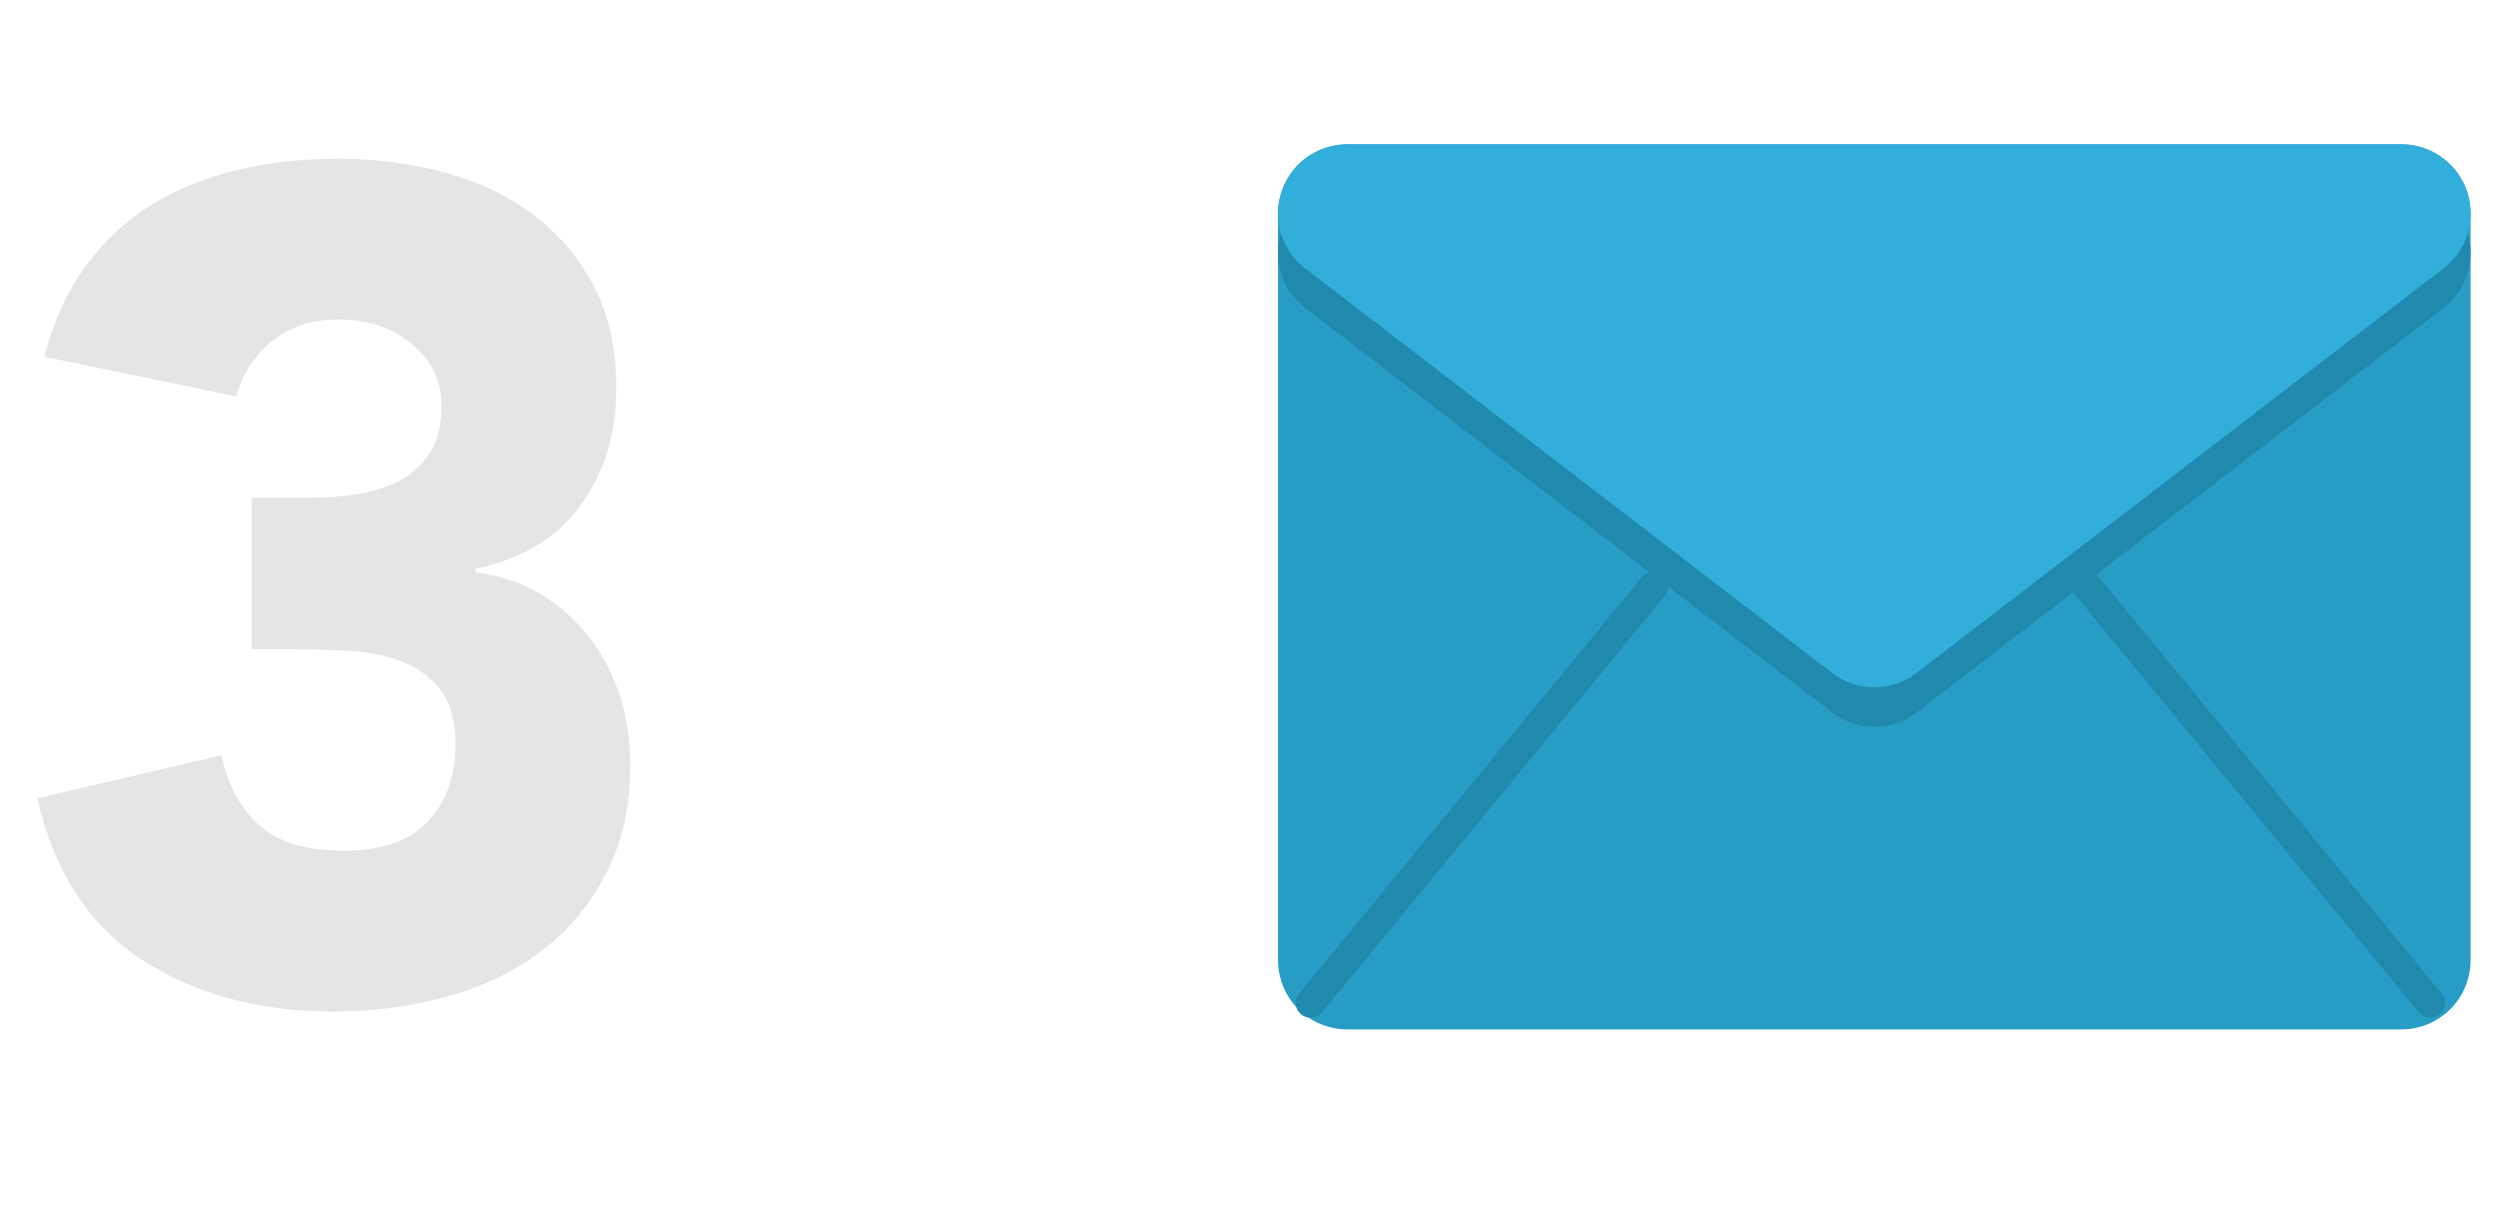 <?xml version="1.0" encoding="utf-8"?>
<!-- Generator: Adobe Illustrator 16.0.3, SVG Export Plug-In . SVG Version: 6.00 Build 0)  -->
<!DOCTYPE svg PUBLIC "-//W3C//DTD SVG 1.1//EN" "http://www.w3.org/Graphics/SVG/1.1/DTD/svg11.dtd">
<svg version="1.1" id="Layer_1" xmlns="http://www.w3.org/2000/svg" xmlns:xlink="http://www.w3.org/1999/xlink" x="0px" y="0px"
	 width="145.917px" height="71px" viewBox="0 0 145.917 71" enable-background="new 0 0 145.917 71" xml:space="preserve">
<g>
	<g>
		<g enable-background="new    ">
			<path fill="#E5E5E4" d="M14.688,29.052h3.332c0.952,0,1.88-0.068,2.788-0.204c0.906-0.136,1.734-0.396,2.482-0.782
				c0.748-0.385,1.348-0.929,1.802-1.632c0.453-0.702,0.68-1.62,0.68-2.754c0-1.45-0.578-2.652-1.734-3.604
				c-1.156-0.951-2.573-1.428-4.25-1.428c-1.587,0-2.902,0.432-3.944,1.292c-1.043,0.862-1.724,1.928-2.04,3.196l-11.22-2.312
				c0.544-2.084,1.36-3.864,2.448-5.338c1.088-1.473,2.38-2.662,3.876-3.569c1.496-0.906,3.162-1.575,4.998-2.007
				c1.836-0.43,3.774-0.646,5.814-0.646c2.13,0,4.182,0.262,6.154,0.782c1.972,0.521,3.706,1.338,5.202,2.447
				c1.496,1.112,2.686,2.506,3.57,4.183c0.884,1.678,1.326,3.672,1.326,5.983c0,2.676-0.704,4.965-2.108,6.868
				c-1.405,1.904-3.445,3.128-6.12,3.672v0.204c1.45,0.182,2.73,0.612,3.842,1.292c1.11,0.681,2.051,1.52,2.822,2.517
				c0.77,0.997,1.36,2.131,1.768,3.399c0.408,1.27,0.612,2.607,0.612,4.013c0,2.403-0.465,4.511-1.394,6.323
				c-0.93,1.814-2.176,3.321-3.74,4.522s-3.4,2.098-5.508,2.686c-2.108,0.589-4.341,0.885-6.698,0.885
				c-4.308,0-8.014-0.997-11.118-2.992c-3.106-1.994-5.157-5.145-6.154-9.452L12.92,44.08c0.362,1.723,1.099,3.083,2.21,4.079
				c1.11,0.998,2.754,1.496,4.93,1.496c2.221,0,3.864-0.578,4.93-1.733c1.064-1.156,1.598-2.641,1.598-4.454
				c0-1.36-0.284-2.414-0.85-3.162c-0.567-0.748-1.304-1.303-2.21-1.666c-0.907-0.362-1.927-0.578-3.06-0.646
				c-1.133-0.067-2.267-0.102-3.4-0.102h-2.38V29.052z"/>
		</g>
		
			<rect x="78.632" y="12.462" fill="#279CC5" stroke="#279CC5" stroke-width="8.072" stroke-linecap="round" stroke-linejoin="round" stroke-miterlimit="10" width="61.531" height="43.584"/>
		
			<polygon fill="#208AAE" stroke="#208AAE" stroke-width="8.072" stroke-linecap="round" stroke-linejoin="round" stroke-miterlimit="10" points="
			78.632,14.769 109.398,38.387 140.164,14.769 		"/>
		
			<polygon fill="#32AEDA" stroke="#32AEDA" stroke-width="8.072" stroke-linecap="round" stroke-linejoin="round" stroke-miterlimit="10" points="
			78.632,12.462 109.398,36.08 140.164,12.462 		"/>
		
			<line fill="none" stroke="#208AAE" stroke-width="1.73" stroke-linecap="round" stroke-linejoin="round" stroke-miterlimit="10" x1="96.482" y1="34.255" x2="76.494" y2="58.537"/>
		
			<line fill="none" stroke="#208AAE" stroke-width="1.73" stroke-linecap="round" stroke-linejoin="round" stroke-miterlimit="10" x1="121.854" y1="34.255" x2="141.841" y2="58.537"/>
	</g>
</g>
</svg>
